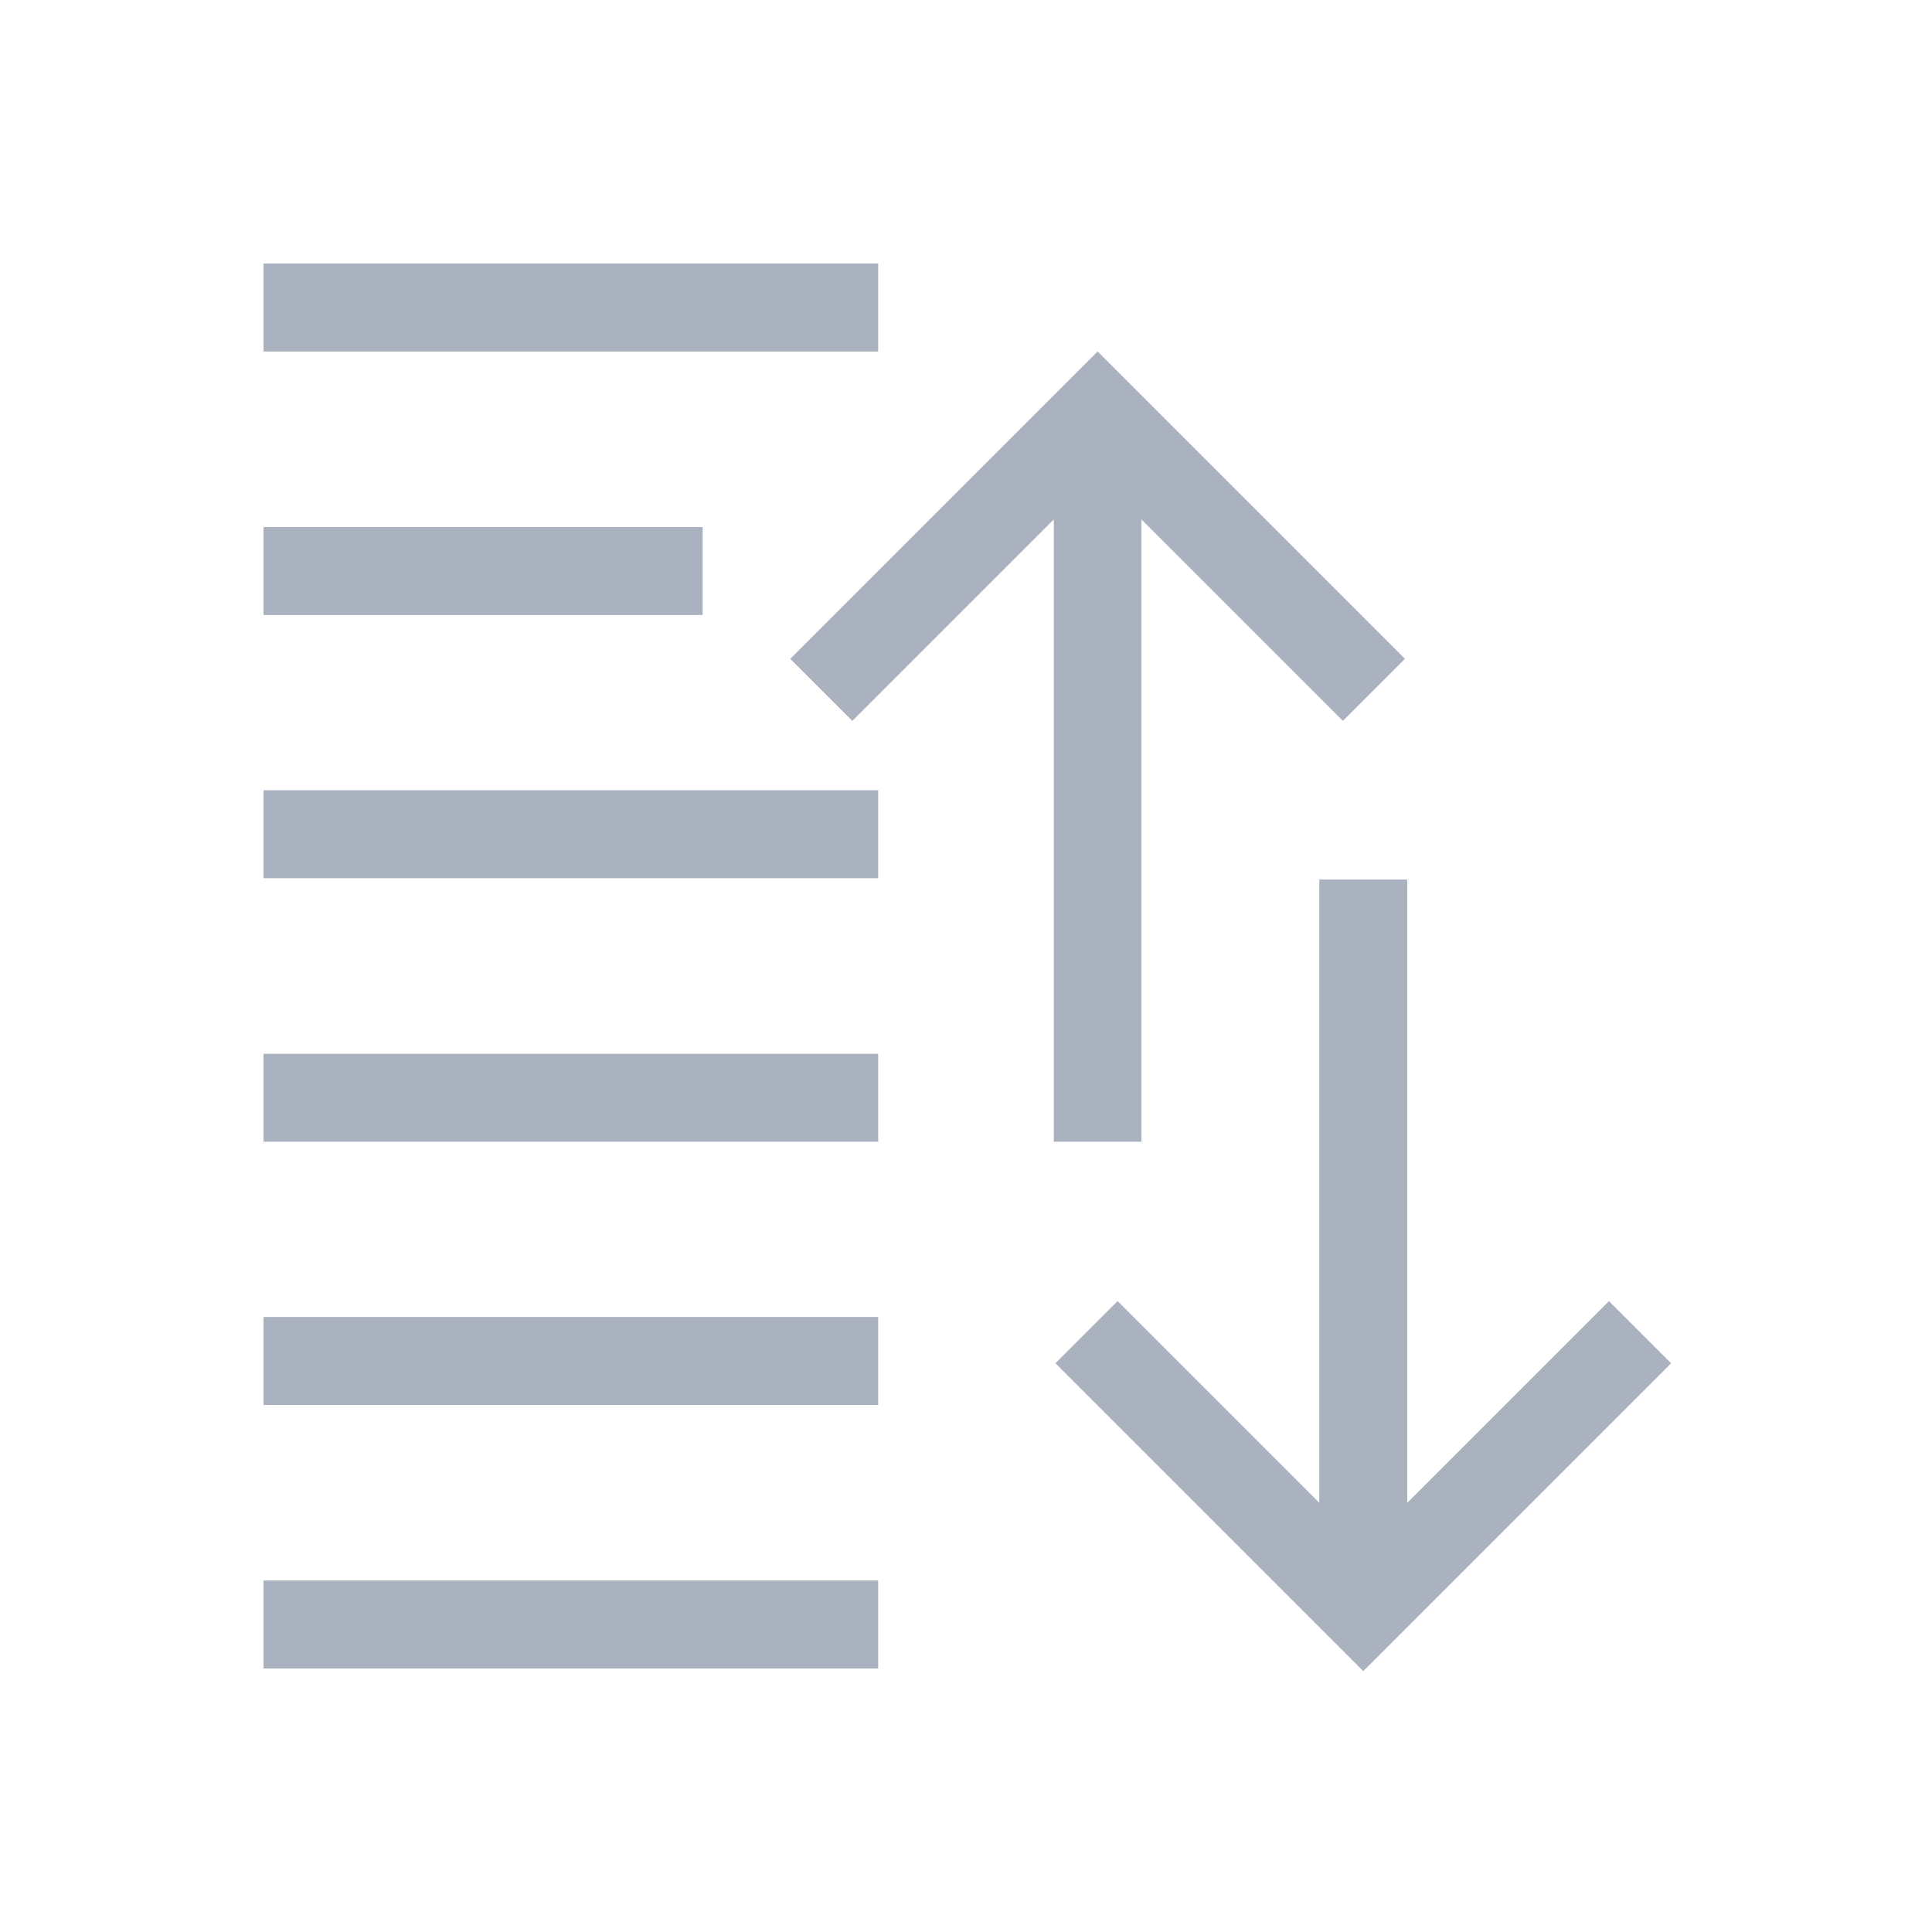 <svg height="22" viewBox="0 0 5.821 5.821" width="22" xmlns="http://www.w3.org/2000/svg"><style type="text/css" id="current-color-scheme">.ColorScheme-Text{color:#abb2bf;}</style><g style="fill:currentColor;fill-opacity:1;stroke:none" class="ColorScheme-Text" transform="translate(0 -291.179)"><path d="m15 10v7.086l-2.293-2.293-.707.707 3.5 3.5 3.5-3.5-.707-.707-2.293 2.293v-7.086z" transform="matrix(.265 0 0 .265 0 291.179)"/><path d="m.794 291.973v.265h1.852v-.265z"/><path d="m.794 292.767v.265h1.323v-.265z"/><path d="m.794 293.56v.265h1.852v-.265z"/><path d="m.794 296.206v-.265h1.852v.265z"/><path d="m.794 295.412v-.265h1.852v.265z"/><path d="m.794 294.619v-.265h1.852v.265z"/><path d="m3.175 294.619v-1.875l-.607.607-.187-.187.926-.926.926.926-.187.187-.607-.607v1.875z"/></g></svg>
